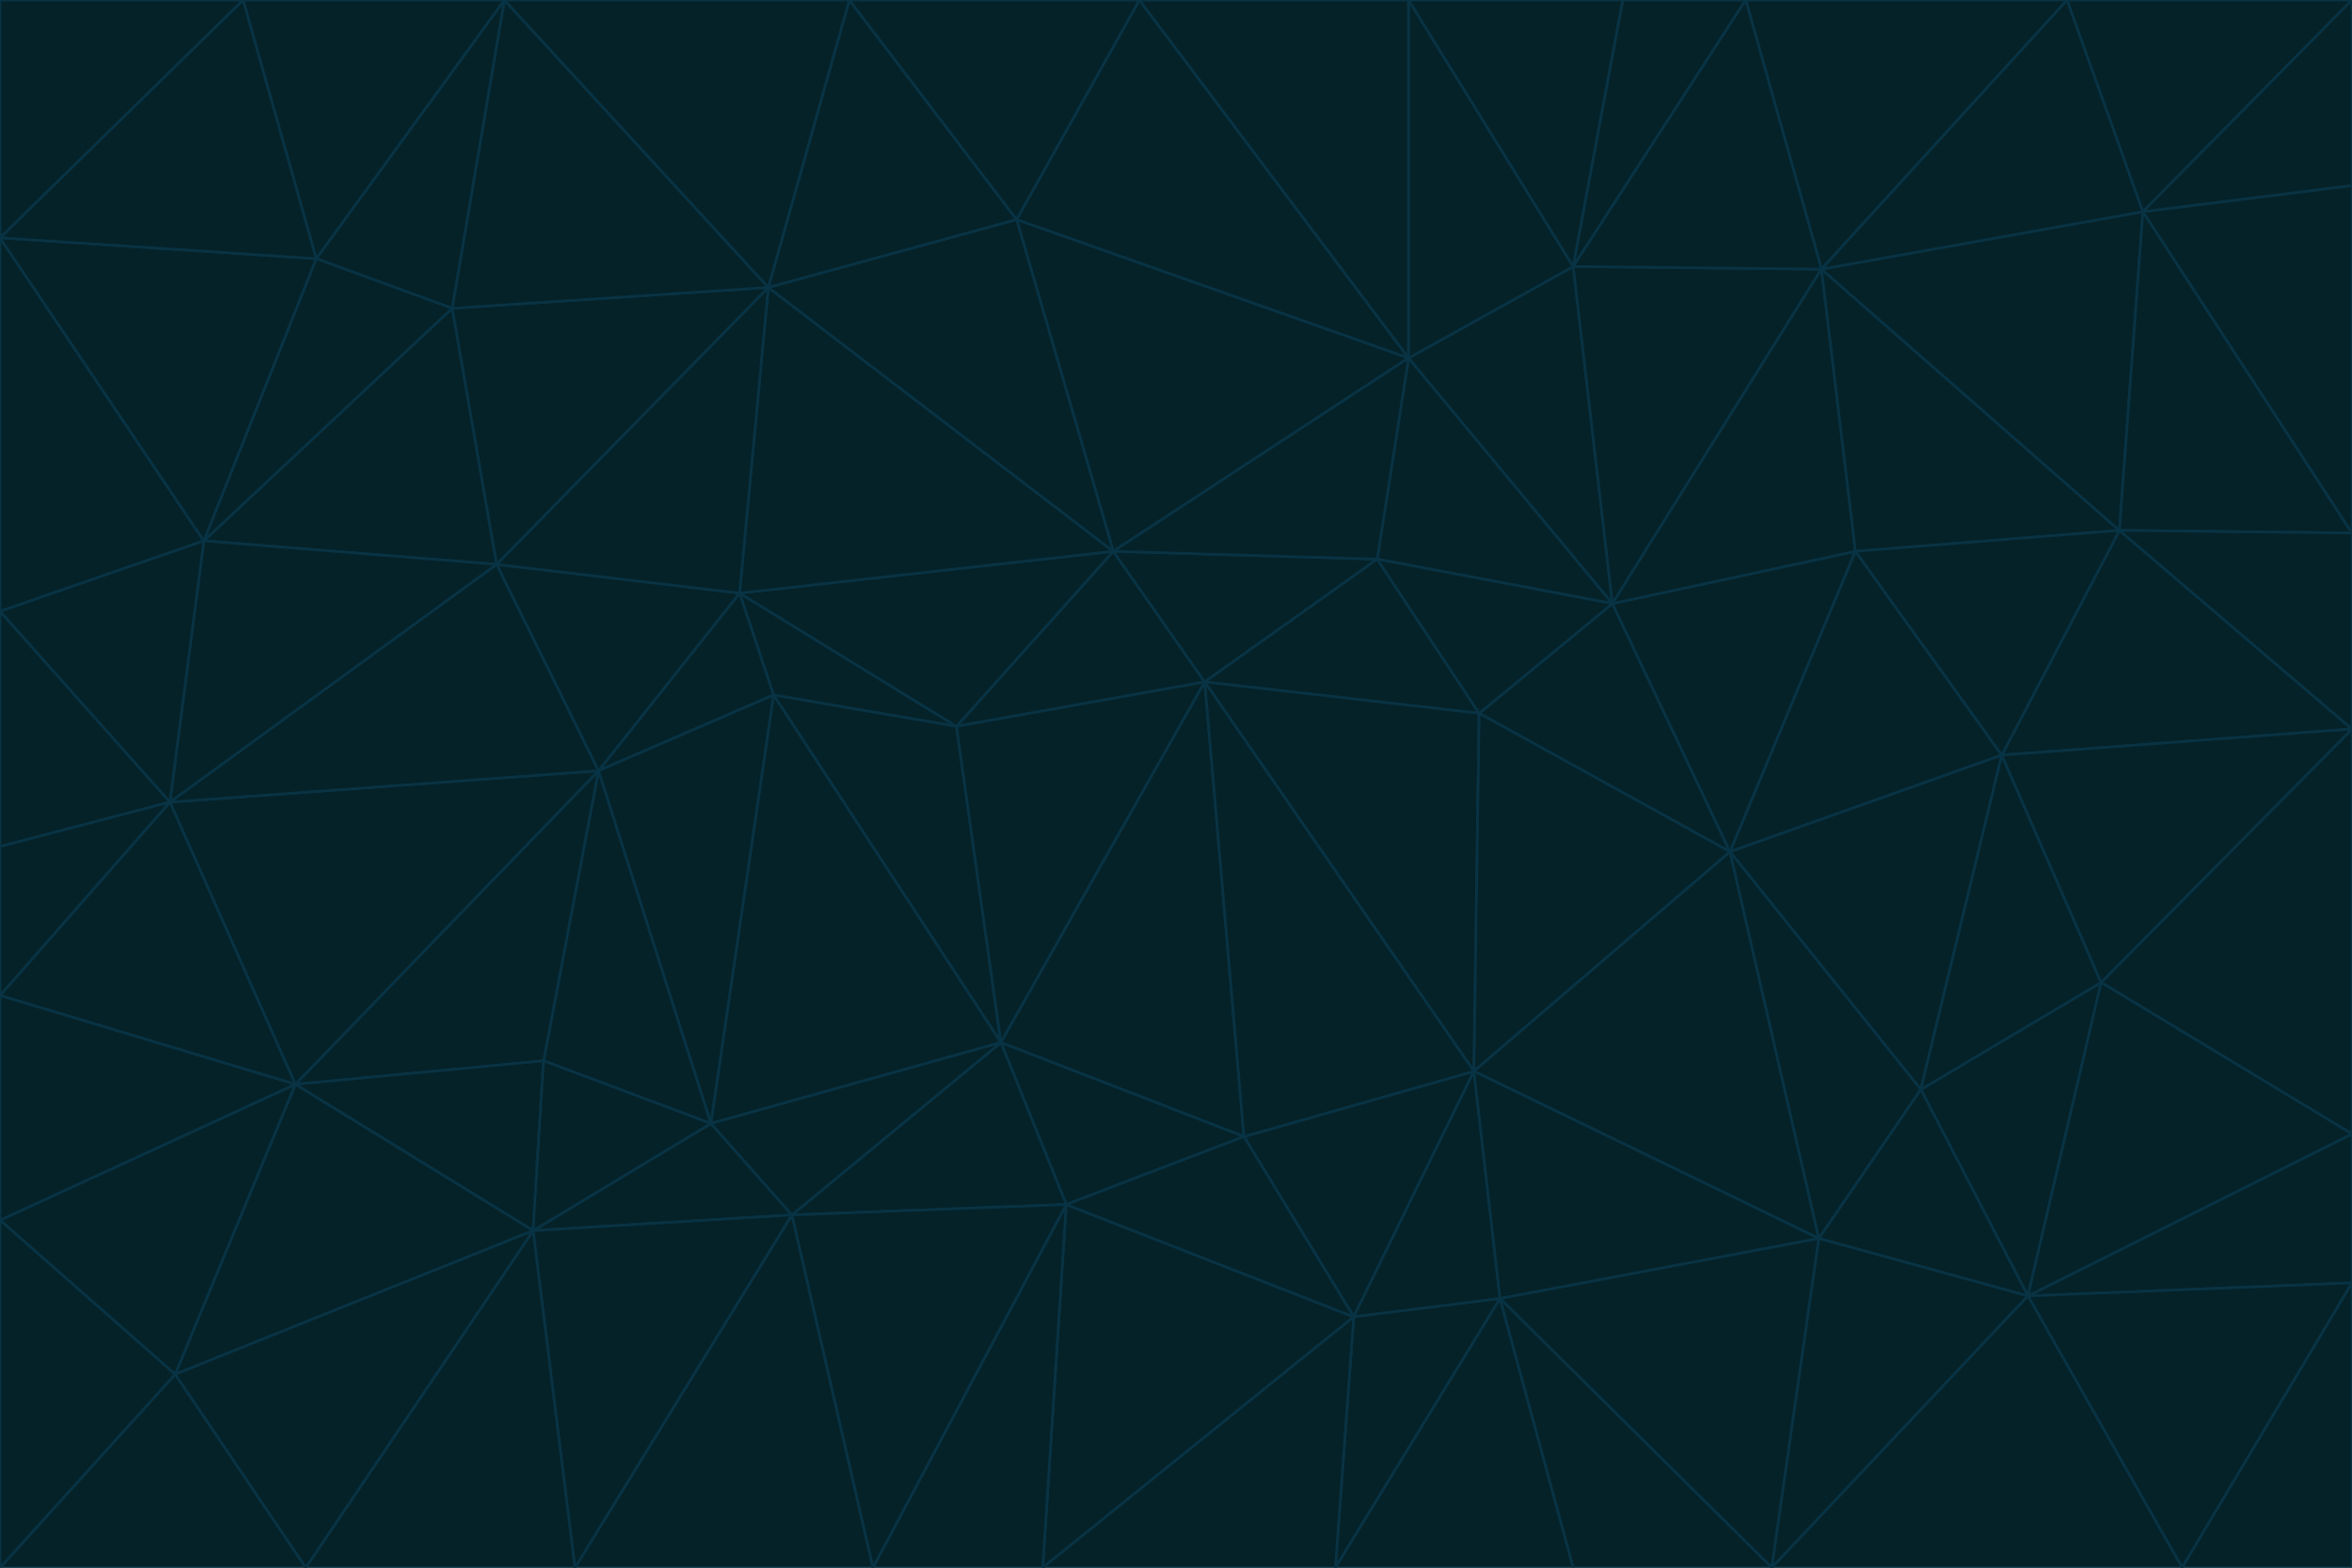 <svg id="visual" viewBox="0 0 900 600" width="900" height="600" xmlns="http://www.w3.org/2000/svg" xmlns:xlink="http://www.w3.org/1999/xlink" version="1.1"><g stroke-width="1" stroke-linejoin="bevel"><path d="M461 261L426 211L366 278Z" fill="#052229" stroke="#083344"></path><path d="M283 227L296 266L366 278Z" fill="#052229" stroke="#083344"></path><path d="M461 261L527 214L426 211Z" fill="#052229" stroke="#083344"></path><path d="M426 211L283 227L366 278Z" fill="#052229" stroke="#083344"></path><path d="M296 266L383 399L366 278Z" fill="#052229" stroke="#083344"></path><path d="M366 278L383 399L461 261Z" fill="#052229" stroke="#083344"></path><path d="M461 261L566 273L527 214Z" fill="#052229" stroke="#083344"></path><path d="M564 410L566 273L461 261Z" fill="#052229" stroke="#083344"></path><path d="M539 137L389 84L426 211Z" fill="#052229" stroke="#083344"></path><path d="M426 211L294 110L283 227Z" fill="#052229" stroke="#083344"></path><path d="M617 231L539 137L527 214Z" fill="#052229" stroke="#083344"></path><path d="M527 214L539 137L426 211Z" fill="#052229" stroke="#083344"></path><path d="M283 227L229 295L296 266Z" fill="#052229" stroke="#083344"></path><path d="M296 266L272 430L383 399Z" fill="#052229" stroke="#083344"></path><path d="M190 216L229 295L283 227Z" fill="#052229" stroke="#083344"></path><path d="M383 399L476 435L461 261Z" fill="#052229" stroke="#083344"></path><path d="M389 84L294 110L426 211Z" fill="#052229" stroke="#083344"></path><path d="M383 399L408 461L476 435Z" fill="#052229" stroke="#083344"></path><path d="M303 465L408 461L383 399Z" fill="#052229" stroke="#083344"></path><path d="M662 326L617 231L566 273Z" fill="#052229" stroke="#083344"></path><path d="M566 273L617 231L527 214Z" fill="#052229" stroke="#083344"></path><path d="M518 504L564 410L476 435Z" fill="#052229" stroke="#083344"></path><path d="M476 435L564 410L461 261Z" fill="#052229" stroke="#083344"></path><path d="M229 295L272 430L296 266Z" fill="#052229" stroke="#083344"></path><path d="M294 110L190 216L283 227Z" fill="#052229" stroke="#083344"></path><path d="M229 295L208 406L272 430Z" fill="#052229" stroke="#083344"></path><path d="M272 430L303 465L383 399Z" fill="#052229" stroke="#083344"></path><path d="M617 231L602 102L539 137Z" fill="#052229" stroke="#083344"></path><path d="M539 137L436 0L389 84Z" fill="#052229" stroke="#083344"></path><path d="M113 415L208 406L229 295Z" fill="#052229" stroke="#083344"></path><path d="M272 430L204 471L303 465Z" fill="#052229" stroke="#083344"></path><path d="M564 410L662 326L566 273Z" fill="#052229" stroke="#083344"></path><path d="M617 231L697 103L602 102Z" fill="#052229" stroke="#083344"></path><path d="M539 0L436 0L539 137Z" fill="#052229" stroke="#083344"></path><path d="M389 84L325 0L294 110Z" fill="#052229" stroke="#083344"></path><path d="M399 600L518 504L408 461Z" fill="#052229" stroke="#083344"></path><path d="M408 461L518 504L476 435Z" fill="#052229" stroke="#083344"></path><path d="M564 410L696 474L662 326Z" fill="#052229" stroke="#083344"></path><path d="M436 0L325 0L389 84Z" fill="#052229" stroke="#083344"></path><path d="M294 110L173 118L190 216Z" fill="#052229" stroke="#083344"></path><path d="M193 0L173 118L294 110Z" fill="#052229" stroke="#083344"></path><path d="M113 415L204 471L208 406Z" fill="#052229" stroke="#083344"></path><path d="M602 102L539 0L539 137Z" fill="#052229" stroke="#083344"></path><path d="M518 504L574 497L564 410Z" fill="#052229" stroke="#083344"></path><path d="M208 406L204 471L272 430Z" fill="#052229" stroke="#083344"></path><path d="M334 600L399 600L408 461Z" fill="#052229" stroke="#083344"></path><path d="M113 415L229 295L65 307Z" fill="#052229" stroke="#083344"></path><path d="M662 326L710 211L617 231Z" fill="#052229" stroke="#083344"></path><path d="M602 102L621 0L539 0Z" fill="#052229" stroke="#083344"></path><path d="M710 211L697 103L617 231Z" fill="#052229" stroke="#083344"></path><path d="M193 0L121 99L173 118Z" fill="#052229" stroke="#083344"></path><path d="M173 118L78 207L190 216Z" fill="#052229" stroke="#083344"></path><path d="M668 0L621 0L602 102Z" fill="#052229" stroke="#083344"></path><path d="M65 307L229 295L190 216Z" fill="#052229" stroke="#083344"></path><path d="M121 99L78 207L173 118Z" fill="#052229" stroke="#083344"></path><path d="M325 0L193 0L294 110Z" fill="#052229" stroke="#083344"></path><path d="M334 600L408 461L303 465Z" fill="#052229" stroke="#083344"></path><path d="M518 504L511 600L574 497Z" fill="#052229" stroke="#083344"></path><path d="M334 600L303 465L220 600Z" fill="#052229" stroke="#083344"></path><path d="M78 207L65 307L190 216Z" fill="#052229" stroke="#083344"></path><path d="M220 600L303 465L204 471Z" fill="#052229" stroke="#083344"></path><path d="M399 600L511 600L518 504Z" fill="#052229" stroke="#083344"></path><path d="M662 326L766 289L710 211Z" fill="#052229" stroke="#083344"></path><path d="M710 211L811 203L697 103Z" fill="#052229" stroke="#083344"></path><path d="M735 417L766 289L662 326Z" fill="#052229" stroke="#083344"></path><path d="M696 474L564 410L574 497Z" fill="#052229" stroke="#083344"></path><path d="M678 600L696 474L574 497Z" fill="#052229" stroke="#083344"></path><path d="M696 474L735 417L662 326Z" fill="#052229" stroke="#083344"></path><path d="M791 0L668 0L697 103Z" fill="#052229" stroke="#083344"></path><path d="M697 103L668 0L602 102Z" fill="#052229" stroke="#083344"></path><path d="M511 600L602 600L574 497Z" fill="#052229" stroke="#083344"></path><path d="M117 600L220 600L204 471Z" fill="#052229" stroke="#083344"></path><path d="M900 279L811 203L766 289Z" fill="#052229" stroke="#083344"></path><path d="M766 289L811 203L710 211Z" fill="#052229" stroke="#083344"></path><path d="M776 496L804 376L735 417Z" fill="#052229" stroke="#083344"></path><path d="M735 417L804 376L766 289Z" fill="#052229" stroke="#083344"></path><path d="M776 496L735 417L696 474Z" fill="#052229" stroke="#083344"></path><path d="M193 0L93 0L121 99Z" fill="#052229" stroke="#083344"></path><path d="M0 91L0 234L78 207Z" fill="#052229" stroke="#083344"></path><path d="M78 207L0 234L65 307Z" fill="#052229" stroke="#083344"></path><path d="M0 91L78 207L121 99Z" fill="#052229" stroke="#083344"></path><path d="M65 307L0 381L113 415Z" fill="#052229" stroke="#083344"></path><path d="M113 415L67 526L204 471Z" fill="#052229" stroke="#083344"></path><path d="M0 234L0 324L65 307Z" fill="#052229" stroke="#083344"></path><path d="M0 324L0 381L65 307Z" fill="#052229" stroke="#083344"></path><path d="M602 600L678 600L574 497Z" fill="#052229" stroke="#083344"></path><path d="M678 600L776 496L696 474Z" fill="#052229" stroke="#083344"></path><path d="M0 467L67 526L113 415Z" fill="#052229" stroke="#083344"></path><path d="M93 0L0 91L121 99Z" fill="#052229" stroke="#083344"></path><path d="M811 203L820 81L697 103Z" fill="#052229" stroke="#083344"></path><path d="M900 204L820 81L811 203Z" fill="#052229" stroke="#083344"></path><path d="M67 526L117 600L204 471Z" fill="#052229" stroke="#083344"></path><path d="M820 81L791 0L697 103Z" fill="#052229" stroke="#083344"></path><path d="M0 381L0 467L113 415Z" fill="#052229" stroke="#083344"></path><path d="M67 526L0 600L117 600Z" fill="#052229" stroke="#083344"></path><path d="M93 0L0 0L0 91Z" fill="#052229" stroke="#083344"></path><path d="M900 434L900 279L804 376Z" fill="#052229" stroke="#083344"></path><path d="M804 376L900 279L766 289Z" fill="#052229" stroke="#083344"></path><path d="M820 81L900 0L791 0Z" fill="#052229" stroke="#083344"></path><path d="M900 279L900 204L811 203Z" fill="#052229" stroke="#083344"></path><path d="M900 491L900 434L776 496Z" fill="#052229" stroke="#083344"></path><path d="M776 496L900 434L804 376Z" fill="#052229" stroke="#083344"></path><path d="M900 204L900 71L820 81Z" fill="#052229" stroke="#083344"></path><path d="M0 467L0 600L67 526Z" fill="#052229" stroke="#083344"></path><path d="M835 600L900 491L776 496Z" fill="#052229" stroke="#083344"></path><path d="M678 600L835 600L776 496Z" fill="#052229" stroke="#083344"></path><path d="M900 71L900 0L820 81Z" fill="#052229" stroke="#083344"></path><path d="M835 600L900 600L900 491Z" fill="#052229" stroke="#083344"></path></g></svg>